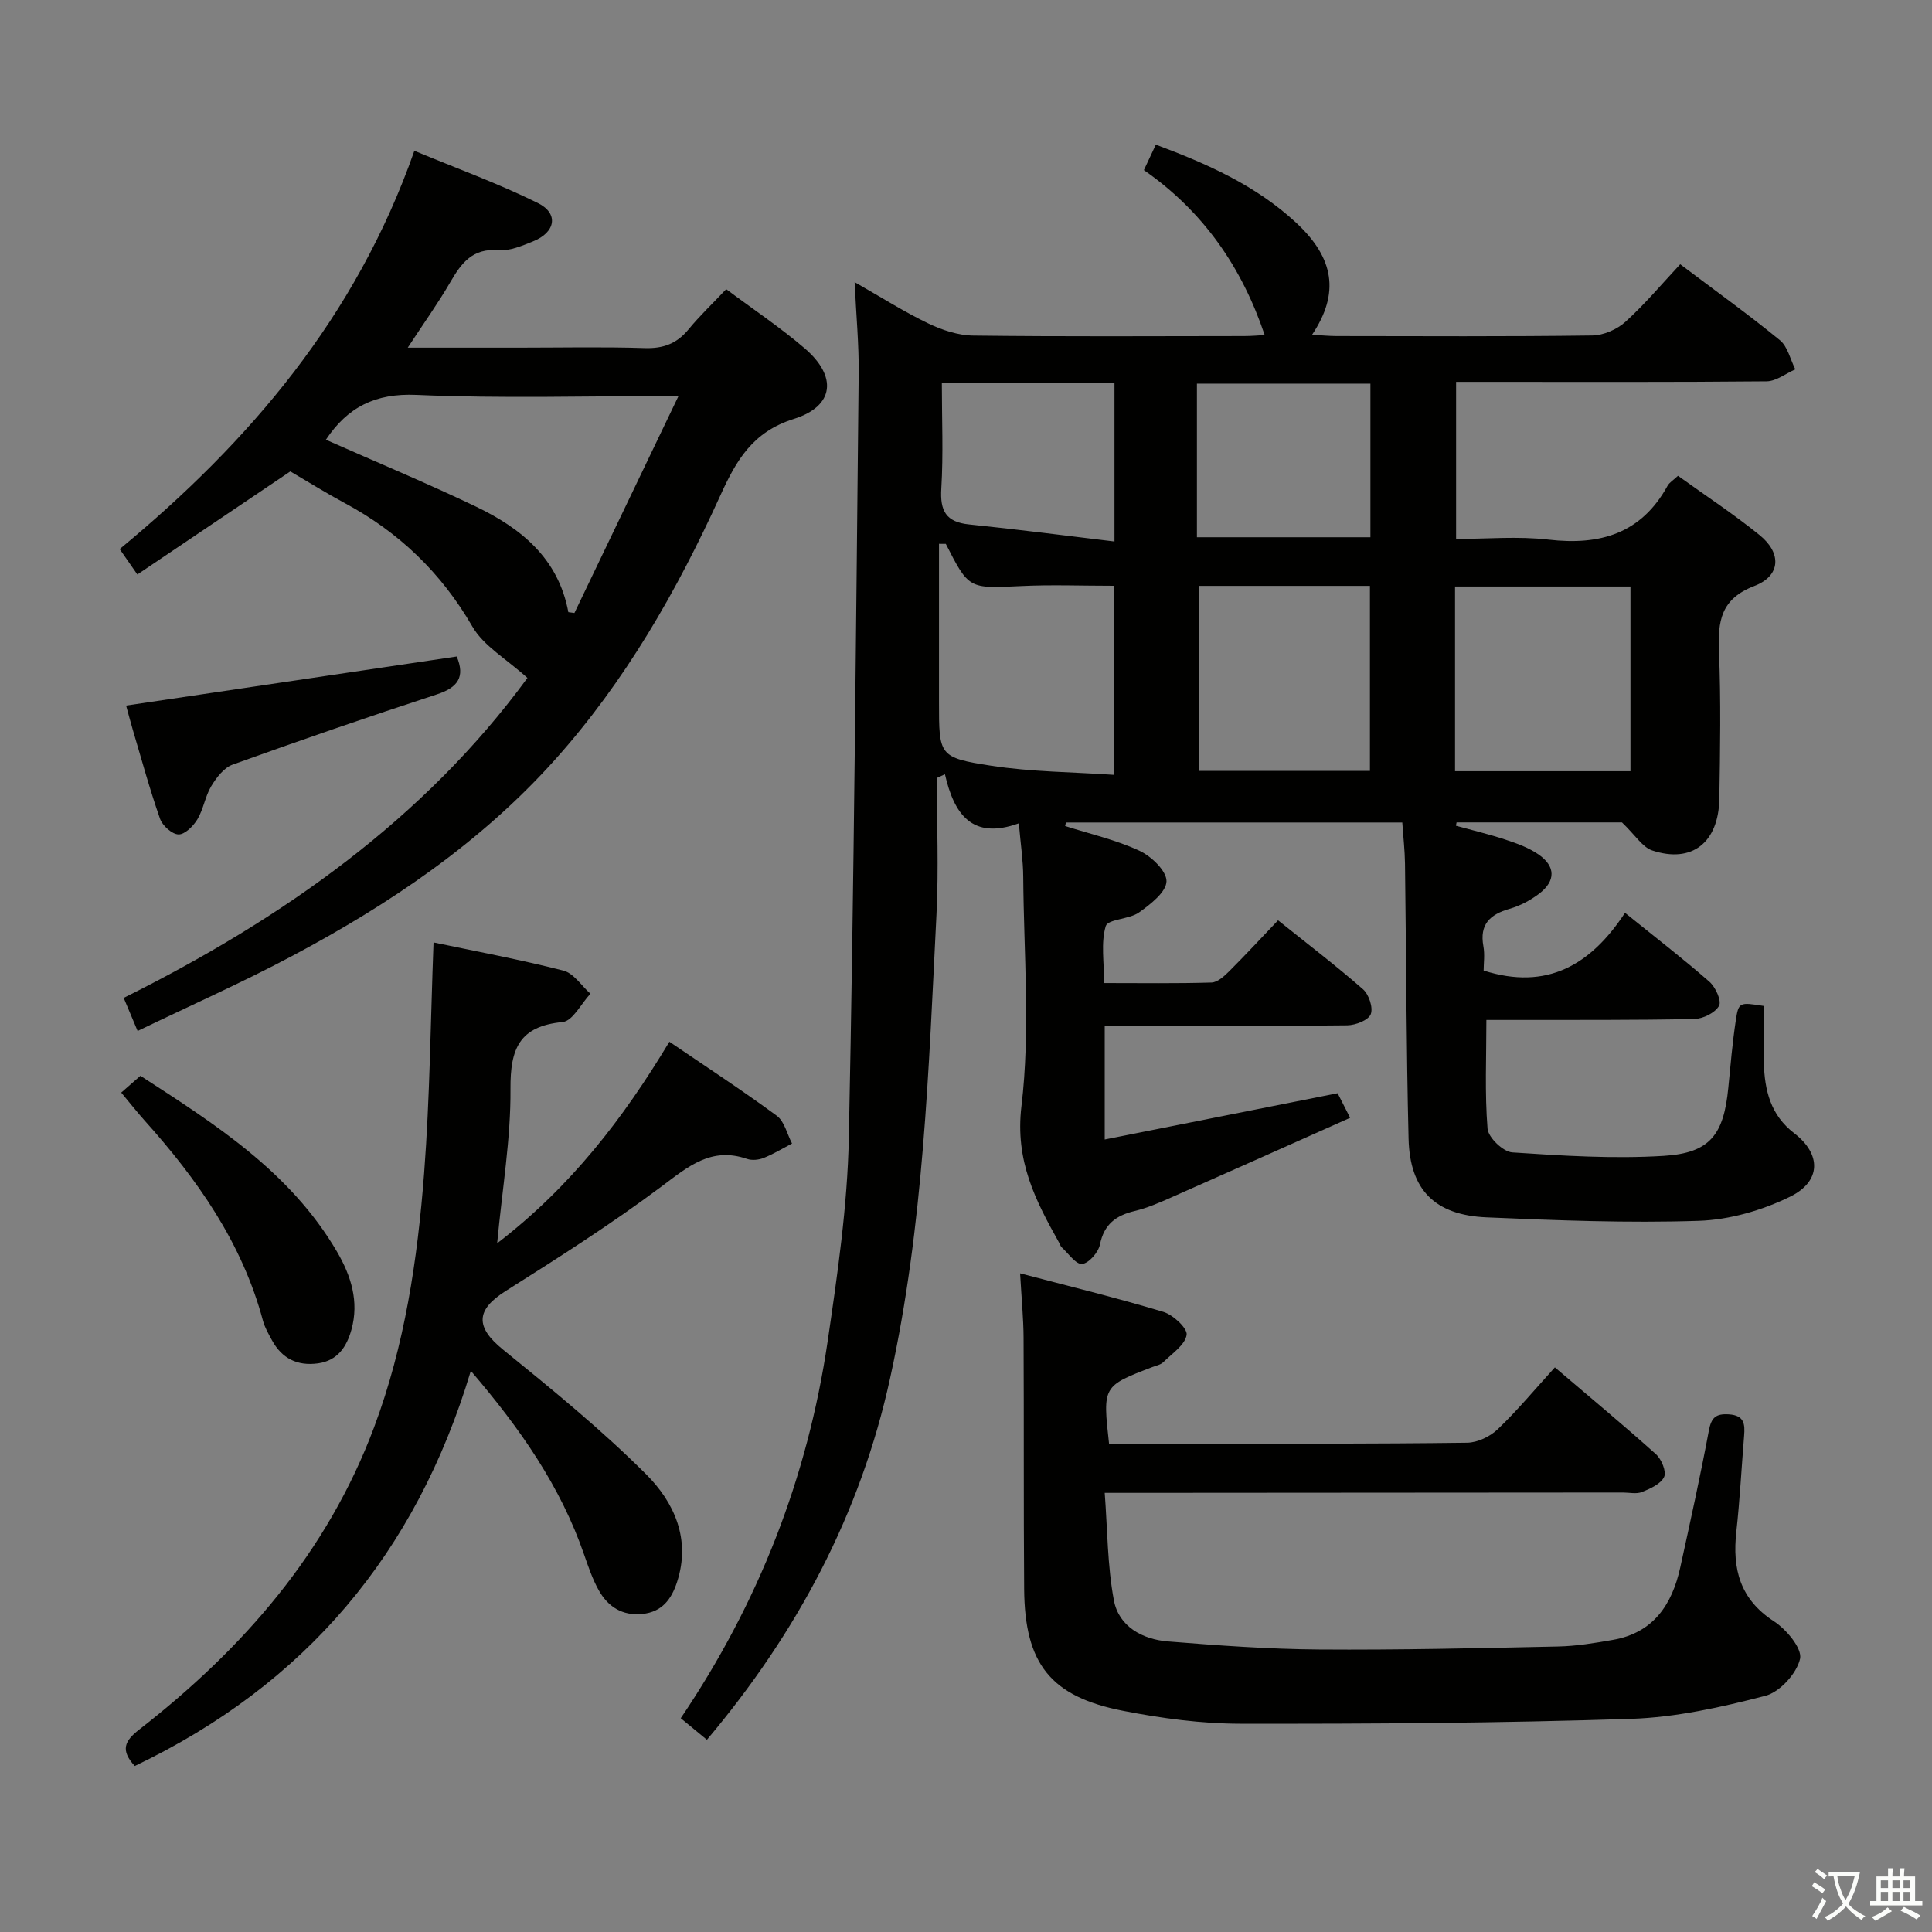 <svg enable-background="new 0 0 400 400" viewBox="0 0 400 400" xmlns="http://www.w3.org/2000/svg"><rect x="0" y="0" width="400" height="400" fill="#808080" stroke="none"/><path d="m377.9 391.2c-.2.3-.4.5-.6.8-.7-.6-1.4-1-2.2-1.5.2-.3.4-.5.5-.8.6.4 1.4.8 2.3 1.5zm-1.8 6.1c-.2-.2-.5-.4-.9-.6.4-.6.8-1.2 1.2-1.9s.7-1.3.9-1.9c.3.3.5.5.8.7-.7 1.3-1.4 2.6-2 3.7zm2.2-9c-.3.3-.5.5-.6.8-.6-.6-1.3-1.1-2-1.5.3-.3.5-.5.6-.7.6.5 1.3.9 2 1.4zm.3.2v-.9h2 4.5c-.3 1.3-.6 2.5-1 3.6s-.9 2.1-1.4 3c.4.5 1 1 1.6 1.4s1.2.8 1.9 1.1c-.3.2-.5.4-.8.8-.4-.3-1-.7-1.6-1.2s-1.2-1.1-1.6-1.6c-.5.6-1.1 1.1-1.7 1.6s-1.4.9-2.1 1.4c-.1-.3-.3-.5-.7-.8.6-.2 1.2-.5 1.9-1s1.4-1.1 2-1.8c-.5-.8-.9-1.6-1.2-2.5s-.6-2-.8-3.2c-.4.1-.7.1-1 .1zm2.5 2.7c.3 1 .7 1.7 1 2.2.3-.5.6-1.1 1-2s.6-1.9.9-3h-3.2-.4c.1.9.3 1.8.7 2.8z" fill="#fbfcfa"/><path d="m396.5 388.5v1.5 3.6h1.5v.9c-.4 0-1 0-1.7 0h-7.9c-.5 0-.9 0-1.2 0v-.9h1.3v-3.5c0-.7 0-1.2 0-1.6h2.4c0-.8 0-1.4 0-1.7h1c0 .3-.1.8-.1 1.7h1.5c0-.8 0-1.4 0-1.7h1c0 .3-.1.9-.1 1.7zm-8.2 9.2c-.2-.3-.5-.5-.8-.8.8-.3 1.4-.6 1.9-.9s1-.7 1.4-1.1c.3.3.6.5.9.8-1.6 1-2.8 1.6-3.4 2zm2.6-6.8v-1.6h-1.5v1.6zm0 2.7v-1.9h-1.5v1.9zm2.4-2.7v-1.6h-1.5v1.6zm0 2.7v-1.9h-1.5v1.9zm.2 2 .7-.8c.4.2.9.5 1.6.8s1.3.7 1.8 1c-.3.3-.5.5-.8.8-.4-.3-1.5-1-3.3-1.8zm2-4.7v-1.6h-1.4v1.6zm0 2.7v-1.9h-1.4v1.9z" fill="#fbfcfa"/><g fill="#010100"><path d="m146.36 360.2c-2.03-1.67-3.67-3.03-5.42-4.46 16.12-23.85 26.26-49.82 30.41-77.99 2.05-13.96 4.1-28.05 4.39-42.11 1.09-52.78 1.48-105.57 2.04-158.36.06-5.96-.51-11.92-.84-18.87 5.49 3.12 10.22 6.14 15.24 8.55 2.88 1.38 6.21 2.49 9.36 2.52 18.66.23 37.33.12 56 .1 1.61 0 3.22-.15 4.3-.21-4.71-13.99-12.66-25.57-25.01-34.15.86-1.84 1.61-3.42 2.47-5.27 10.66 3.97 20.76 8.46 29.06 16.17 7.89 7.32 9.04 14.6 3.29 23.19 1.94.11 3.47.26 5 .27 17.67.02 35.33.12 53-.12 2.34-.03 5.13-1.25 6.88-2.83 4.04-3.67 7.58-7.89 11.34-11.92 7.43 5.6 14.2 10.45 20.63 15.72 1.63 1.33 2.16 3.99 3.2 6.04-1.98.87-3.95 2.46-5.94 2.48-19.5.19-39 .11-58.5.11-1.8 0-3.61 0-5.79 0v32.52c6.3 0 12.8-.6 19.14.14 10.68 1.24 19.19-1.24 24.64-11.14.37-.68 1.16-1.13 2.16-2.07 5.69 4.09 11.51 7.91 16.89 12.27 4.63 3.75 4.38 8.45-1.08 10.54-6.97 2.67-7.58 7.31-7.32 13.58.41 10.15.24 20.33.07 30.49-.16 9.09-5.68 13.41-13.89 10.69-2.03-.67-3.47-3.13-6.27-5.81-10.16 0-22.2 0-34.24 0-.05.23-.1.46-.14.69 3.45.95 6.93 1.77 10.32 2.9 2.34.77 4.76 1.65 6.76 3.03 3.57 2.46 3.62 5.48.18 8.12-1.81 1.38-3.97 2.53-6.15 3.15-4.07 1.17-6.25 3.22-5.42 7.75.32 1.74.05 3.58.05 5.03 13.13 4.17 22.2-1.17 29.27-11.95 6.23 5.03 12 9.47 17.47 14.26 1.27 1.11 2.57 3.96 2 4.99-.81 1.45-3.31 2.69-5.12 2.73-12.49.26-25 .18-37.5.2-1.81 0-3.62 0-5.55 0 0 7.74-.35 15.16.24 22.5.15 1.84 3.22 4.79 5.11 4.92 10.44.7 20.96 1.36 31.37.72 9.61-.59 12.43-4.4 13.37-14.12.45-4.63.85-9.28 1.54-13.87.58-3.87.75-3.84 5.79-3.05 0 3.88-.1 7.85.02 11.82.18 5.64 1.37 10.76 6.29 14.53 5.63 4.32 5.64 9.95-.83 13.13-5.78 2.84-12.55 4.8-18.96 5.01-14.62.48-29.29-.09-43.91-.72-10.71-.46-15.88-5.69-16.14-16.28-.47-18.97-.49-37.96-.74-56.94-.04-2.79-.36-5.57-.56-8.53-23.59 0-46.61 0-69.64 0-.06.24-.11.49-.17.73 5.15 1.64 10.5 2.85 15.37 5.11 2.47 1.14 5.67 4.2 5.62 6.34-.05 2.23-3.32 4.76-5.7 6.45-2.03 1.44-6.44 1.36-6.88 2.83-1.03 3.46-.33 7.45-.33 11.78 7.68 0 14.97.11 22.24-.11 1.24-.04 2.62-1.31 3.63-2.31 3.4-3.39 6.65-6.91 10.14-10.57 6.3 5.05 12.12 9.48 17.59 14.28 1.22 1.07 2.14 3.84 1.59 5.18-.51 1.24-3.14 2.25-4.85 2.28-14.83.18-29.67.11-44.5.12-1.79 0-3.58 0-5.72 0v23.52c16.22-3.22 31.94-6.35 48.22-9.58.56 1.09 1.34 2.64 2.59 5.09-12.62 5.63-24.86 11.11-37.13 16.53-2.42 1.07-4.9 2.15-7.46 2.76-3.89.93-6.36 2.74-7.21 6.96-.33 1.61-2.3 3.88-3.7 4.01-1.29.12-2.83-2.19-4.23-3.46-.23-.21-.32-.58-.48-.87-4.92-8.78-9.2-16.99-7.84-28.33 1.87-15.6.48-31.61.37-47.44-.02-3.42-.54-6.83-.91-11.13-9.74 3.53-13.43-1.98-15.3-10.16-.56.26-1.12.51-1.68.77 0 9.4.4 18.82-.07 28.2-1.63 32.19-2.64 64.45-9.61 96.11-6.13 28.04-19.2 52.61-37.92 74.82zm154.89-200.53h36.32c0-13.04 0-25.73 0-38.24-12.34 0-24.25 0-36.32 0zm-105.43-47.07c-.47 0-.94 0-1.41-.01v32.73c0 11.1-.07 11.54 10.83 13.22 8.37 1.29 16.94 1.3 25.33 1.88 0-13.91 0-26.46 0-39.14-6.65 0-12.95-.25-19.23.06-10.75.51-10.74.65-15.52-8.74zm52.49 8.7v38.31h35.32c0-12.96 0-25.52 0-38.31-11.87 0-23.44 0-35.32 0zm35.42-41.87c-12.39 0-24.26 0-35.92 0v31.8h35.92c0-10.68 0-20.98 0-31.8zm-88.73-.12c0 7.55.32 14.7-.11 21.81-.29 4.64.94 6.97 5.78 7.46 9.95 1.01 19.87 2.31 30.07 3.53 0-11.72 0-22.14 0-32.8-11.85 0-23.44 0-35.74 0z"/><path d="m109.2 140.36c-4.39-3.97-9.06-6.61-11.38-10.61-6.48-11.19-15.24-19.59-26.51-25.63-3.8-2.04-7.46-4.33-11.2-6.52-10.51 7.08-20.91 14.09-31.67 21.34-1.39-2-2.4-3.45-3.66-5.26 26.88-22.23 48.9-47.97 61.01-82.46 8.72 3.63 17.37 6.76 25.56 10.81 4.38 2.16 3.69 6.07-.98 7.94-2.29.92-4.84 2.03-7.17 1.83-5.32-.45-7.65 2.61-9.93 6.55-2.55 4.4-5.53 8.56-8.85 13.63h23.09c8.66 0 17.33-.19 25.98.09 3.83.12 6.63-.92 9.05-3.86 2.32-2.82 4.98-5.34 7.81-8.34 5.5 4.11 11.13 7.87 16.24 12.24 6.78 5.8 6.2 11.98-2.22 14.62-8.57 2.69-11.93 8.59-15.24 15.87-8.97 19.73-19.69 38.48-34.26 54.73-15.43 17.2-34.28 29.92-54.51 40.66-10.26 5.45-20.9 10.17-31.87 15.46-1.07-2.54-1.93-4.58-2.88-6.85 33-16.42 62.29-37.13 83.59-66.24zm-41.73-49.32c10.48 4.65 20.91 8.98 31.08 13.85 9.32 4.47 17.05 10.7 19.12 21.85.42.06.84.11 1.26.17 7.05-14.7 14.1-29.39 21.55-44.92-19.02 0-36.67.54-54.27-.23-8.54-.37-14.23 2.54-18.74 9.28z"/><path d="m229.62 298.93c5.55 0 10.86.01 16.16 0 19.33-.03 38.65.02 57.98-.23 2.15-.03 4.74-1.27 6.32-2.78 4.06-3.88 7.68-8.24 11.84-12.82 7.15 6.09 14.16 11.91 20.94 17.99 1.14 1.03 2.19 3.59 1.68 4.69-.69 1.46-2.85 2.42-4.58 3.12-1.15.47-2.63.11-3.96.11-33.49.02-66.98.05-100.47.07-1.82 0-3.65 0-6.81 0 .58 7.64.55 15.08 1.9 22.26 1.02 5.41 5.89 8.07 11.18 8.5 10.42.84 20.88 1.6 31.34 1.67 16.47.12 32.95-.27 49.42-.62 3.8-.08 7.6-.71 11.36-1.37 8.39-1.45 12.27-7.3 13.96-15 2.06-9.4 4.14-18.81 5.91-28.27.51-2.74 1.42-3.61 4.19-3.42 3.19.22 3.31 2.06 3.12 4.43-.54 6.62-.88 13.26-1.61 19.86-.85 7.71.73 13.97 7.78 18.55 2.58 1.67 5.9 5.64 5.41 7.78-.69 3.03-4.18 6.87-7.18 7.65-9.09 2.36-18.48 4.46-27.81 4.77-26.95.88-53.93 1.05-80.9 1.01-8.08-.01-16.26-1.11-24.21-2.66-15.09-2.93-20.42-9.75-20.54-25.21-.13-17.33-.03-34.65-.12-51.98-.02-4.13-.43-8.25-.72-13.4 10.09 2.66 19.96 5.06 29.66 7.98 2.03.61 5.04 3.43 4.82 4.77-.35 2.09-3.01 3.85-4.82 5.63-.55.55-1.48.73-2.26 1.02-10.31 3.95-10.31 3.95-8.98 15.9z"/><path d="m27.9 365.63c-3.01-3.29-2.11-5.18.92-7.54 21.5-16.73 38.93-36.65 48.64-62.61 6.35-16.97 8.98-34.7 10.35-52.58 1.2-15.69 1.33-31.46 1.95-47.78 8.61 1.81 17.82 3.52 26.88 5.83 2.14.55 3.75 3.14 5.6 4.79-1.91 2.04-3.67 5.66-5.76 5.86-8.98.86-10.85 5.54-10.79 13.84.08 10.32-1.7 20.66-2.76 31.97 15.28-11.73 26.11-25.86 35.66-41.73 7.55 5.14 15.04 10.03 22.24 15.33 1.59 1.17 2.13 3.79 3.15 5.74-1.95 1.02-3.84 2.18-5.87 2.99-1.02.41-2.42.55-3.44.2-7.42-2.56-12.2 1.58-17.71 5.71-10.35 7.74-21.3 14.72-32.25 21.63-6.24 3.93-6.32 7.48-.58 12.13 10.17 8.25 20.37 16.57 29.62 25.8 5.8 5.78 9.33 13.42 6.43 22.32-1.16 3.57-3.1 6.2-7.17 6.62-4.17.43-7.14-1.49-9.06-4.93-1.28-2.29-2.14-4.84-3.01-7.34-4.85-14.06-13.13-25.99-23.46-38.06-11.33 37.82-34.3 64.96-69.58 81.81z"/><path d="m25.1 226.21c1.42-1.24 2.53-2.21 3.97-3.48 15.5 10.03 31.03 19.9 40.69 36.4 2.92 5 4.62 10.34 3 16.17-.98 3.52-2.85 6.4-6.91 6.97-4.26.59-7.48-.99-9.54-4.78-.71-1.31-1.49-2.64-1.87-4.06-4.32-16.16-13.64-29.34-24.61-41.56-1.43-1.6-2.76-3.3-4.73-5.66z"/><path d="m94.56 135.92c1.77 4.23.26 6.42-4.13 7.85-14.17 4.63-28.26 9.49-42.28 14.54-1.8.65-3.36 2.7-4.42 4.47-1.26 2.1-1.6 4.75-2.86 6.85-.84 1.4-2.6 3.16-3.91 3.13-1.34-.03-3.33-1.81-3.83-3.25-2.13-6.08-3.83-12.32-5.66-18.5-.51-1.73-.96-3.48-1.36-4.93 22.78-3.38 45.45-6.75 68.45-10.16z"/></g></svg>